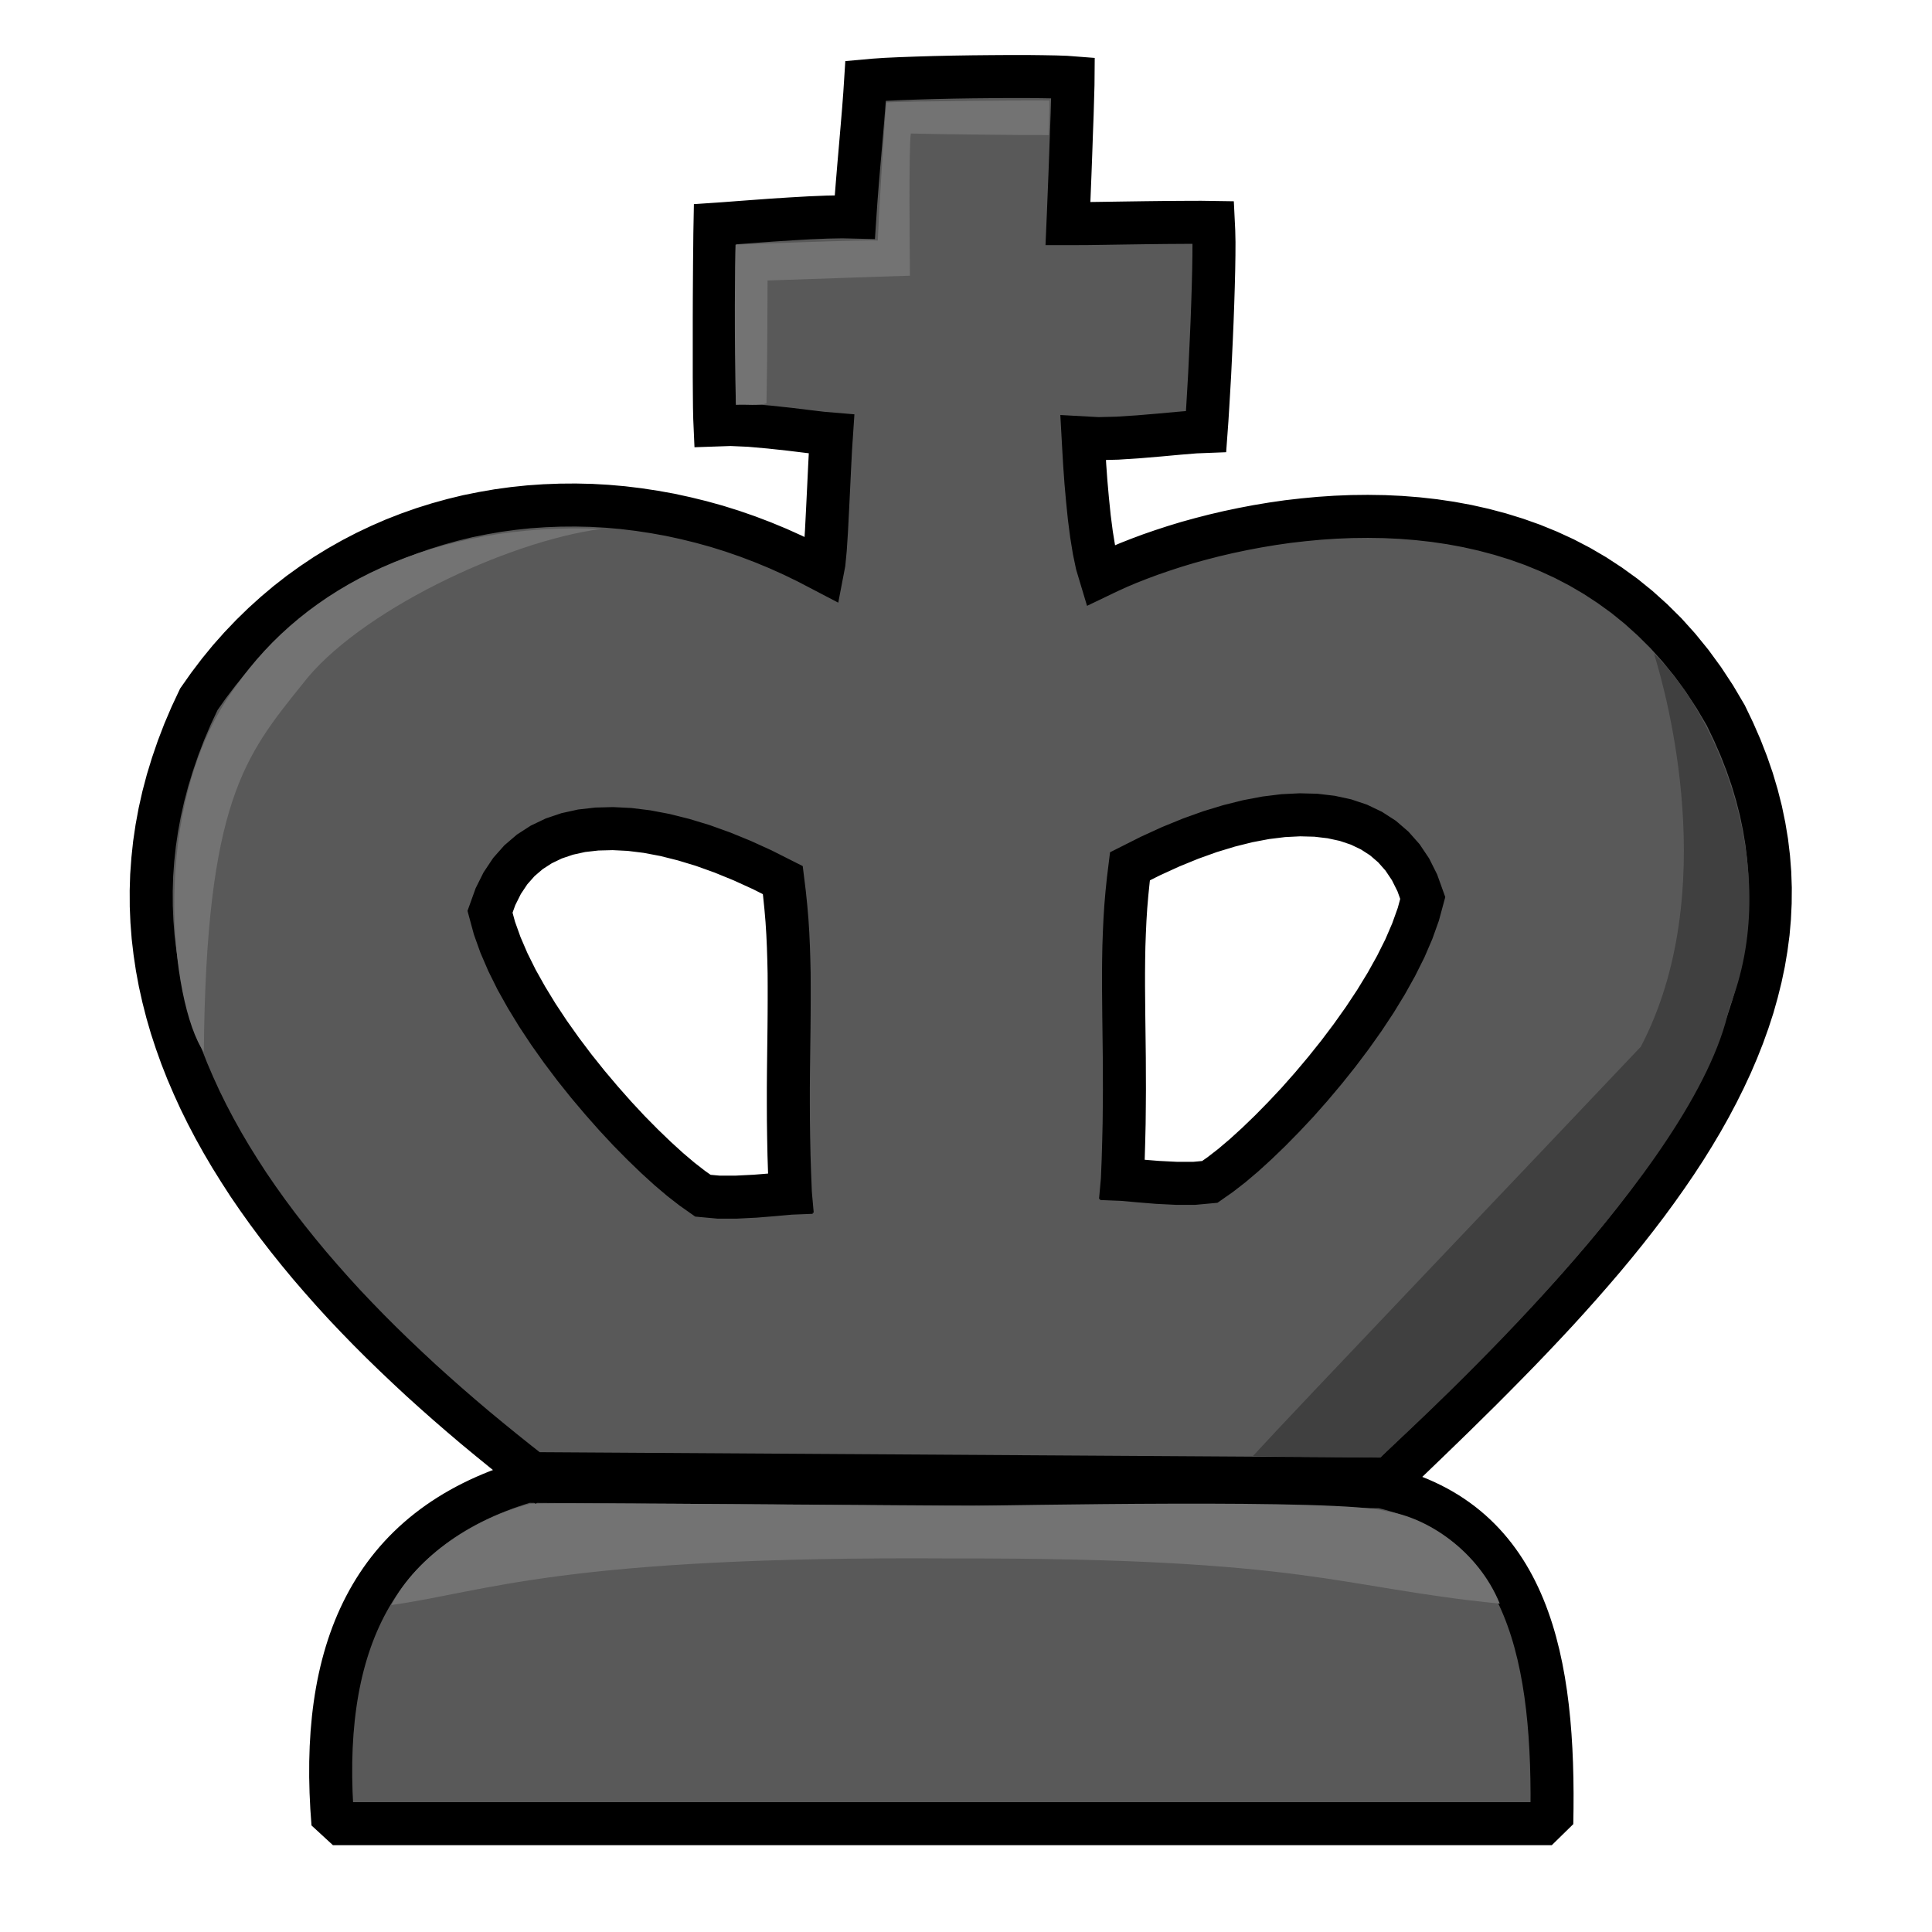<?xml version="1.0" standalone="no"?>
<!DOCTYPE svg PUBLIC "-//W3C//DTD SVG 20010904//EN" "http://www.w3.org/TR/2001/REC-SVG-20010904/DTD/svg10.dtd">
<!-- Created using Krita: https://krita.org -->
<svg xmlns="http://www.w3.org/2000/svg" 
    xmlns:xlink="http://www.w3.org/1999/xlink"
    xmlns:krita="http://krita.org/namespaces/svg/krita"
    xmlns:sodipodi="http://sodipodi.sourceforge.net/DTD/sodipodi-0.dtd"
    width="240pt"
    height="240pt"
    viewBox="0 0 240 240">
<defs/>
<path id="shape0" transform="matrix(7.422 0 0 7.422 41.077 184.016)" fill="#595959" fill-rule="evenodd" stroke="#000000" stroke-width="0.72" stroke-linecap="square" stroke-linejoin="bevel" d="M3.278 0L17.588 0.09C20.068 0.673 20.495 3.008 20.438 5.73L0.038 5.73C-0.198 2.87 0.638 0.784 3.278 0Z" sodipodi:nodetypes="ccccc"/><path id="shape01" transform="matrix(0.006 7.422 -7.422 0.006 186.297 186.659)" fill="#737373" fill-rule="evenodd" stroke-opacity="0" stroke="#000000" stroke-width="0" stroke-linecap="square" stroke-linejoin="bevel" d="M1.699 18.55C0.877 18.133 0.235 17.127 0.008 16.23C-0.025 15.628 0.055 9.457 0.045 8.806C0.047 8.41 -0.074 2.626 0.143 1.899C0.245 1.198 0.82 0.355 1.691 0C1.415 2.746 0.92 3.162 0.927 9.19C0.879 15.684 1.478 16.96 1.699 18.55Z" sodipodi:nodetypes="ccccccc"/><path id="shape011" transform="matrix(7.422 0 0 7.422 18.783 9.505)" fill="#595959" fill-rule="evenodd" stroke="#000000" stroke-width="0.72" stroke-linecap="square" stroke-linejoin="miter" stroke-miterlimit="2" d="M6.377 23.384L6.135 23.194L5.895 23.002L5.657 22.808L5.421 22.613L5.188 22.415L4.957 22.215L4.73 22.014L4.505 21.811L4.284 21.605L4.066 21.398L3.851 21.189L3.641 20.979L3.434 20.766L3.231 20.552L3.033 20.335L2.84 20.117L2.651 19.898L2.467 19.676L2.288 19.453L2.114 19.228L1.946 19.002L1.783 18.773L1.626 18.544L1.476 18.312L1.331 18.079L1.193 17.845L1.061 17.608L0.936 17.37L0.818 17.131L0.708 16.89L0.604 16.648L0.508 16.404L0.42 16.159L0.339 15.912L0.267 15.664L0.203 15.414L0.147 15.163L0.1 14.911L0.062 14.657L0.032 14.402L0.012 14.145L0.001 13.887L0 13.628L0.008 13.368L0.027 13.106L0.055 12.843L0.094 12.579L0.143 12.314L0.203 12.047L0.274 11.779L0.356 11.511L0.449 11.24L0.553 10.969L0.669 10.697L0.797 10.424L0.961 10.191L1.131 9.967L1.307 9.752L1.49 9.546L1.678 9.349L1.872 9.16L2.071 8.98L2.275 8.808L2.484 8.645L2.698 8.491L2.916 8.345L3.139 8.208L3.365 8.08L3.596 7.96L3.83 7.849L4.067 7.746L4.308 7.652L4.552 7.566L4.798 7.489L5.047 7.42L5.298 7.359L5.552 7.308L5.807 7.264L6.064 7.229L6.323 7.202L6.583 7.184L6.844 7.174L7.106 7.172L7.368 7.178L7.631 7.193L7.894 7.216L8.157 7.248L8.42 7.288L8.682 7.335L8.944 7.392L9.205 7.456L9.465 7.528L9.724 7.609L9.981 7.698L10.236 7.795L10.49 7.9L10.741 8.013L10.99 8.134L11.237 8.263L11.26 8.143L11.282 7.915L11.302 7.61L11.32 7.259L11.338 6.89L11.355 6.535L11.371 6.223L11.387 5.983L11.232 5.97L10.989 5.941L10.686 5.904L10.352 5.868L10.014 5.838L9.699 5.824L9.437 5.833L9.432 5.719L9.428 5.54L9.426 5.307L9.424 5.032L9.424 4.726L9.424 4.399L9.424 4.063L9.425 3.729L9.427 3.408L9.429 3.111L9.432 2.849L9.434 2.632L9.437 2.473L9.598 2.462L9.822 2.445L10.092 2.425L10.392 2.403L10.706 2.383L11.018 2.365L11.311 2.353L11.569 2.348L11.777 2.353L11.794 2.098L11.817 1.806L11.843 1.492L11.871 1.17L11.898 0.853L11.923 0.555L11.943 0.291L11.957 0.073L12.101 0.06L12.296 0.047L12.536 0.036L12.809 0.026L13.107 0.017L13.421 0.01L13.743 0.005L14.062 0.002L14.37 0L14.658 0L14.917 0.003L15.138 0.007L15.312 0.013L15.429 0.022L15.428 0.141L15.422 0.351L15.414 0.63L15.402 0.954L15.39 1.301L15.377 1.648L15.364 1.972L15.353 2.251L15.344 2.462L15.465 2.462L15.678 2.461L15.958 2.457L16.283 2.452L16.63 2.447L16.975 2.443L17.297 2.441L17.572 2.44L17.777 2.443L17.784 2.587L17.788 2.773L17.787 2.993L17.783 3.243L17.776 3.516L17.767 3.804L17.756 4.103L17.743 4.405L17.729 4.705L17.715 4.995L17.699 5.27L17.684 5.524L17.67 5.749L17.656 5.941L17.478 5.948L17.209 5.97L16.881 6L16.525 6.03L16.172 6.053L15.852 6.061L15.598 6.047L15.61 6.262L15.625 6.514L15.645 6.791L15.671 7.083L15.701 7.378L15.738 7.664L15.781 7.929L15.83 8.163L15.887 8.353L16.033 8.283L16.19 8.212L16.358 8.141L16.536 8.071L16.724 8.001L16.921 7.933L17.126 7.866L17.34 7.801L17.561 7.74L17.79 7.681L18.025 7.626L18.267 7.575L18.514 7.528L18.766 7.486L19.023 7.449L19.285 7.419L19.55 7.394L19.819 7.376L20.09 7.365L20.364 7.362L20.639 7.366L20.916 7.379L21.194 7.401L21.472 7.432L21.75 7.473L22.027 7.524L22.303 7.586L22.578 7.659L22.85 7.743L23.12 7.839L23.387 7.948L23.65 8.069L23.909 8.204L24.164 8.353L24.413 8.516L24.658 8.693L24.896 8.886L25.127 9.094L25.352 9.317L25.569 9.558L25.778 9.815L25.979 10.09L26.171 10.382L26.354 10.692L26.484 10.963L26.601 11.231L26.705 11.498L26.797 11.764L26.875 12.027L26.942 12.29L26.996 12.551L27.039 12.81L27.07 13.068L27.09 13.325L27.099 13.58L27.097 13.833L27.085 14.086L27.063 14.337L27.03 14.586L26.988 14.835L26.936 15.082L26.875 15.327L26.806 15.572L26.727 15.815L26.64 16.057L26.545 16.297L26.442 16.537L26.331 16.775L26.213 17.012L26.088 17.248L25.956 17.483L25.817 17.717L25.672 17.95L25.52 18.182L25.363 18.412L25.2 18.642L25.032 18.871L24.859 19.098L24.681 19.325L24.498 19.551L24.311 19.776L24.12 19.999L23.925 20.222L23.726 20.445L23.525 20.666L23.32 20.886L23.112 21.106L22.902 21.325L22.689 21.543L22.475 21.76L22.259 21.977L22.041 22.192L21.822 22.408L21.602 22.622L21.381 22.836L21.16 23.049L20.938 23.262L20.717 23.474L6.377 23.384M10.698 18.69L10.685 18.366L10.675 18.056L10.669 17.756L10.665 17.468L10.664 17.19L10.664 16.922L10.666 16.661L10.669 16.408L10.672 16.163L10.675 15.923L10.677 15.688L10.678 15.458L10.678 15.231L10.677 15.008L10.672 14.786L10.665 14.565L10.655 14.345L10.641 14.124L10.622 13.902L10.599 13.677L10.571 13.45L10.228 13.277L9.89 13.123L9.557 12.987L9.231 12.87L8.911 12.773L8.6 12.695L8.299 12.638L8.007 12.602L7.727 12.588L7.459 12.595L7.204 12.624L6.963 12.677L6.738 12.753L6.529 12.853L6.337 12.977L6.163 13.126L6.009 13.3L5.875 13.501L5.762 13.727L5.671 13.98L5.745 14.253L5.846 14.535L5.97 14.823L6.116 15.117L6.282 15.413L6.464 15.711L6.66 16.007L6.868 16.3L7.085 16.588L7.309 16.868L7.538 17.139L7.768 17.399L7.998 17.646L8.226 17.877L8.448 18.091L8.662 18.286L8.866 18.459L9.058 18.608L9.234 18.732L9.494 18.756L9.794 18.756L10.111 18.74L10.42 18.715L10.698 18.69M16.255 18.459L16.268 18.136L16.277 17.825L16.284 17.526L16.287 17.237L16.289 16.959L16.288 16.691L16.287 16.43L16.284 16.177L16.281 15.932L16.278 15.692L16.276 15.457L16.274 15.227L16.274 15L16.276 14.777L16.28 14.555L16.288 14.334L16.298 14.114L16.312 13.893L16.331 13.671L16.354 13.446L16.382 13.219L16.724 13.047L17.063 12.892L17.396 12.756L17.722 12.639L18.041 12.542L18.353 12.464L18.654 12.407L18.946 12.371L19.226 12.357L19.494 12.364L19.749 12.394L19.989 12.446L20.215 12.522L20.424 12.622L20.616 12.746L20.789 12.895L20.944 13.07L21.078 13.27L21.191 13.496L21.282 13.749L21.208 14.022L21.107 14.304L20.983 14.592L20.836 14.886L20.671 15.182L20.489 15.48L20.293 15.776L20.085 16.069L19.868 16.357L19.644 16.637L19.415 16.909L19.185 17.169L18.954 17.415L18.727 17.646L18.505 17.86L18.291 18.055L18.087 18.228L17.895 18.377L17.718 18.501L17.459 18.525L17.159 18.525L16.842 18.509L16.533 18.484L16.255 18.459" sodipodi:nodetypes="cccccccccccccccccccccccccccccccccccccccccccccccccccccccccccccccccccccccccccccccccccccccccccccccccccccccccccccccccccccccccccccccccccccccccccccccccccccccccccccccccccccccccccccccccccccccccccccccccccccccccccccccccccccccccccccccccccccccccccccccccccccccccccccccccccccccccccccccccccccccccccccccccccccccccccccccccccccccccccccccccccccccccccccccccccccccccccccccccccccccccccccccccccccccccccccccccccccccccccccccccccccccccccccccccccccccccccccccccccccc"/><path id="shape02" transform="matrix(7.422 0 0 7.422 155.64 81.2)" fill="#404040" fill-rule="evenodd" stroke-opacity="0" stroke="#000000" stroke-width="0" stroke-linecap="square" stroke-linejoin="bevel" d="M0 13.43C0.538 13.443 1.35 13.445 2.126 13.456C2.941 12.701 7.415 8.591 7.97 5.935C8.889 3.641 7.766 1.004 6.713 0C6.924 0.673 7.84 3.999 6.493 6.578C4.703 8.472 0.649 12.718 0 13.43Z" sodipodi:nodetypes="cccccc"/><path id="shape03" transform="matrix(-7.324 -1.202 1.202 -7.324 63.082 136.877)" fill="#737373" fill-rule="evenodd" stroke-opacity="0" stroke="#000000" stroke-width="0" stroke-linecap="square" stroke-linejoin="bevel" d="M0 9.719C2.802 9.373 4.738 7.974 5.622 6.117C6.749 3.924 5.834 0.703 5.156 0C5.797 4.141 5.279 5.006 4.525 6.342C3.816 7.677 1.538 9.258 0 9.719Z" sodipodi:nodetypes="ccccc"/><path id="shape04" transform="matrix(-7.324 -1.202 1.202 -7.324 123.912 55.627)" fill="#737373" fill-rule="evenodd" stroke-opacity="0" stroke="#000000" stroke-width="0" stroke-linecap="square" stroke-linejoin="bevel" d="M4.251 2.14C3.885 2.211 2.356 2.52 1.913 2.605C1.971 2.953 2.274 4.668 2.284 4.956C1.984 4.994 0.402 5.236 0 5.304C0.045 5.569 0.05 5.692 0.085 5.876C0.333 5.842 2.458 5.475 2.771 5.404C2.741 4.96 2.58 3.423 2.539 3.098C2.774 3.075 4.65 2.692 4.877 2.645C4.846 2.391 4.645 1.095 4.437 0C4.259 0.04 4.065 0.041 3.936 0.108C4.056 0.943 4.185 1.718 4.251 2.14Z" sodipodi:nodetypes="ccccccccccc"/>
</svg>
